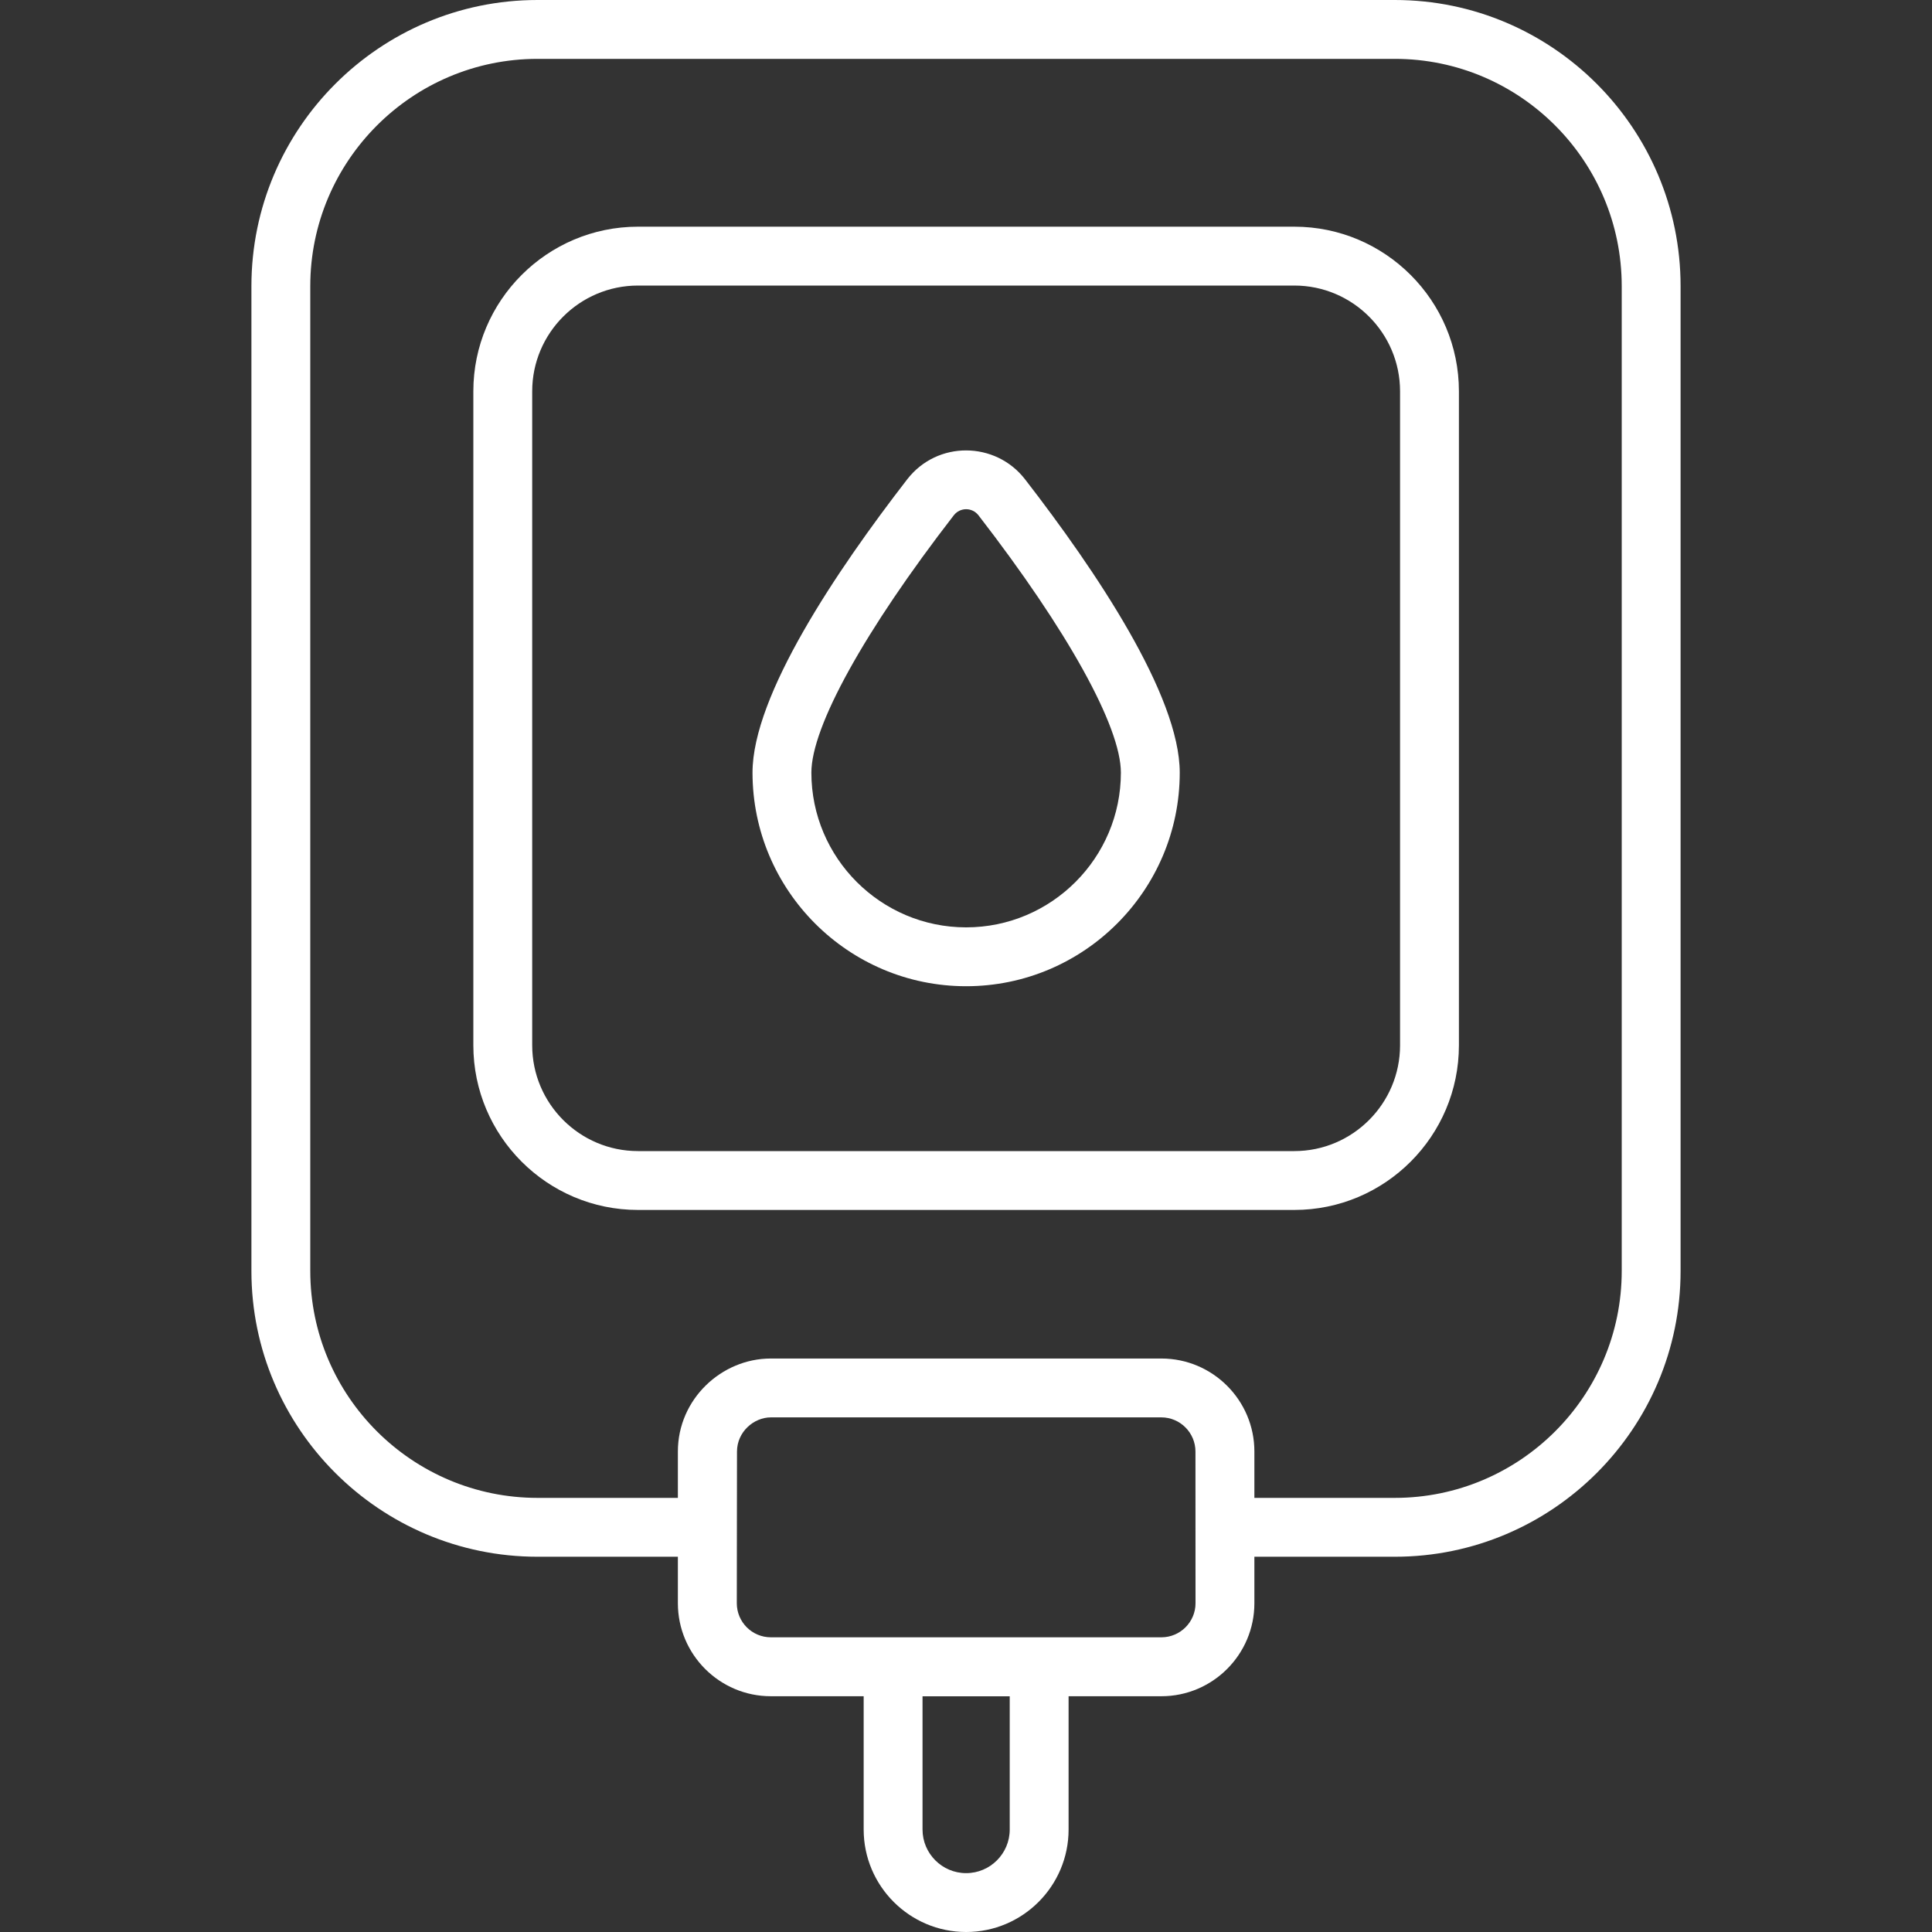 <svg width="30" height="30" viewBox="0 0 30 30" fill="none" xmlns="http://www.w3.org/2000/svg">
<rect x="0" y="0" width="30" height="30" fill="#333333" stroke="none"/>
<g clip-path="url(#clip0_296_646)">
<path d="M15.002 30C15.88 30 16.593 29.286 16.593 28.409V26.339H18.034C18.83 26.339 19.478 25.691 19.478 24.895V24.173H21.659C24.106 24.173 26.096 22.182 26.096 19.736V4.443C26.096 1.993 24.106 0 21.659 0H8.347C5.897 0 3.904 1.993 3.904 4.443V19.736C3.904 22.182 5.897 24.173 8.347 24.173H10.526V24.895C10.526 25.691 11.174 26.339 11.97 26.339H13.411V28.409C13.411 29.286 14.125 30 15.002 30ZM15.679 28.409C15.679 28.782 15.376 29.086 15.002 29.086C14.629 29.086 14.325 28.782 14.325 28.409V26.34H15.679L15.679 28.409ZM8.347 23.259C6.401 23.259 4.818 21.678 4.818 19.736V4.443C4.818 2.497 6.401 0.914 8.347 0.914H21.659C23.601 0.914 25.182 2.497 25.182 4.443V19.736C25.182 21.678 23.601 23.259 21.659 23.259H19.478V22.539C19.478 21.743 18.83 21.095 18.034 21.095H18.032H11.97H11.968C11.205 21.095 10.526 21.725 10.526 22.539V23.259L8.347 23.259ZM11.441 24.895C11.441 24.832 11.444 22.409 11.444 22.54C11.444 22.235 11.704 22.009 11.97 22.009H18.033C18.325 22.009 18.563 22.247 18.563 22.54C18.563 22.602 18.564 25.026 18.564 24.895C18.564 25.187 18.326 25.424 18.034 25.424H11.97C11.678 25.424 11.441 25.187 11.441 24.895Z" fill="white"/>
<path d="M22.654 16.231V6.076C22.654 4.667 21.508 3.52 20.098 3.52H9.907C8.497 3.52 7.35 4.667 7.35 6.076V16.231C7.35 17.641 8.497 18.788 9.907 18.788H20.098C21.508 18.788 22.654 17.641 22.654 16.231ZM8.264 16.231V6.076C8.264 5.171 9.001 4.434 9.907 4.434H20.098C21.003 4.434 21.74 5.171 21.74 6.076V16.231C21.74 17.137 21.003 17.874 20.098 17.874H9.907C9.001 17.874 8.264 17.137 8.264 16.231Z" fill="white"/>
<path d="M14.087 7.443C12.992 8.858 11.685 10.798 11.685 11.997C11.685 13.826 13.173 15.314 15.002 15.314C16.831 15.314 18.319 13.826 18.319 11.997C18.319 10.798 17.013 8.858 15.917 7.443C15.459 6.851 14.555 6.838 14.087 7.443ZM15.002 14.4C13.677 14.4 12.599 13.322 12.599 11.997C12.599 11.284 13.426 9.791 14.81 8.002C14.909 7.875 15.096 7.876 15.194 8.002C16.578 9.791 17.405 11.284 17.405 11.997C17.405 13.322 16.327 14.4 15.002 14.4Z" fill="white"/>
</g>
<defs>
<clipPath id="clip0_296_646">
<rect width="30" height="30" fill="white"/>
</clipPath>
</defs>
</svg>
